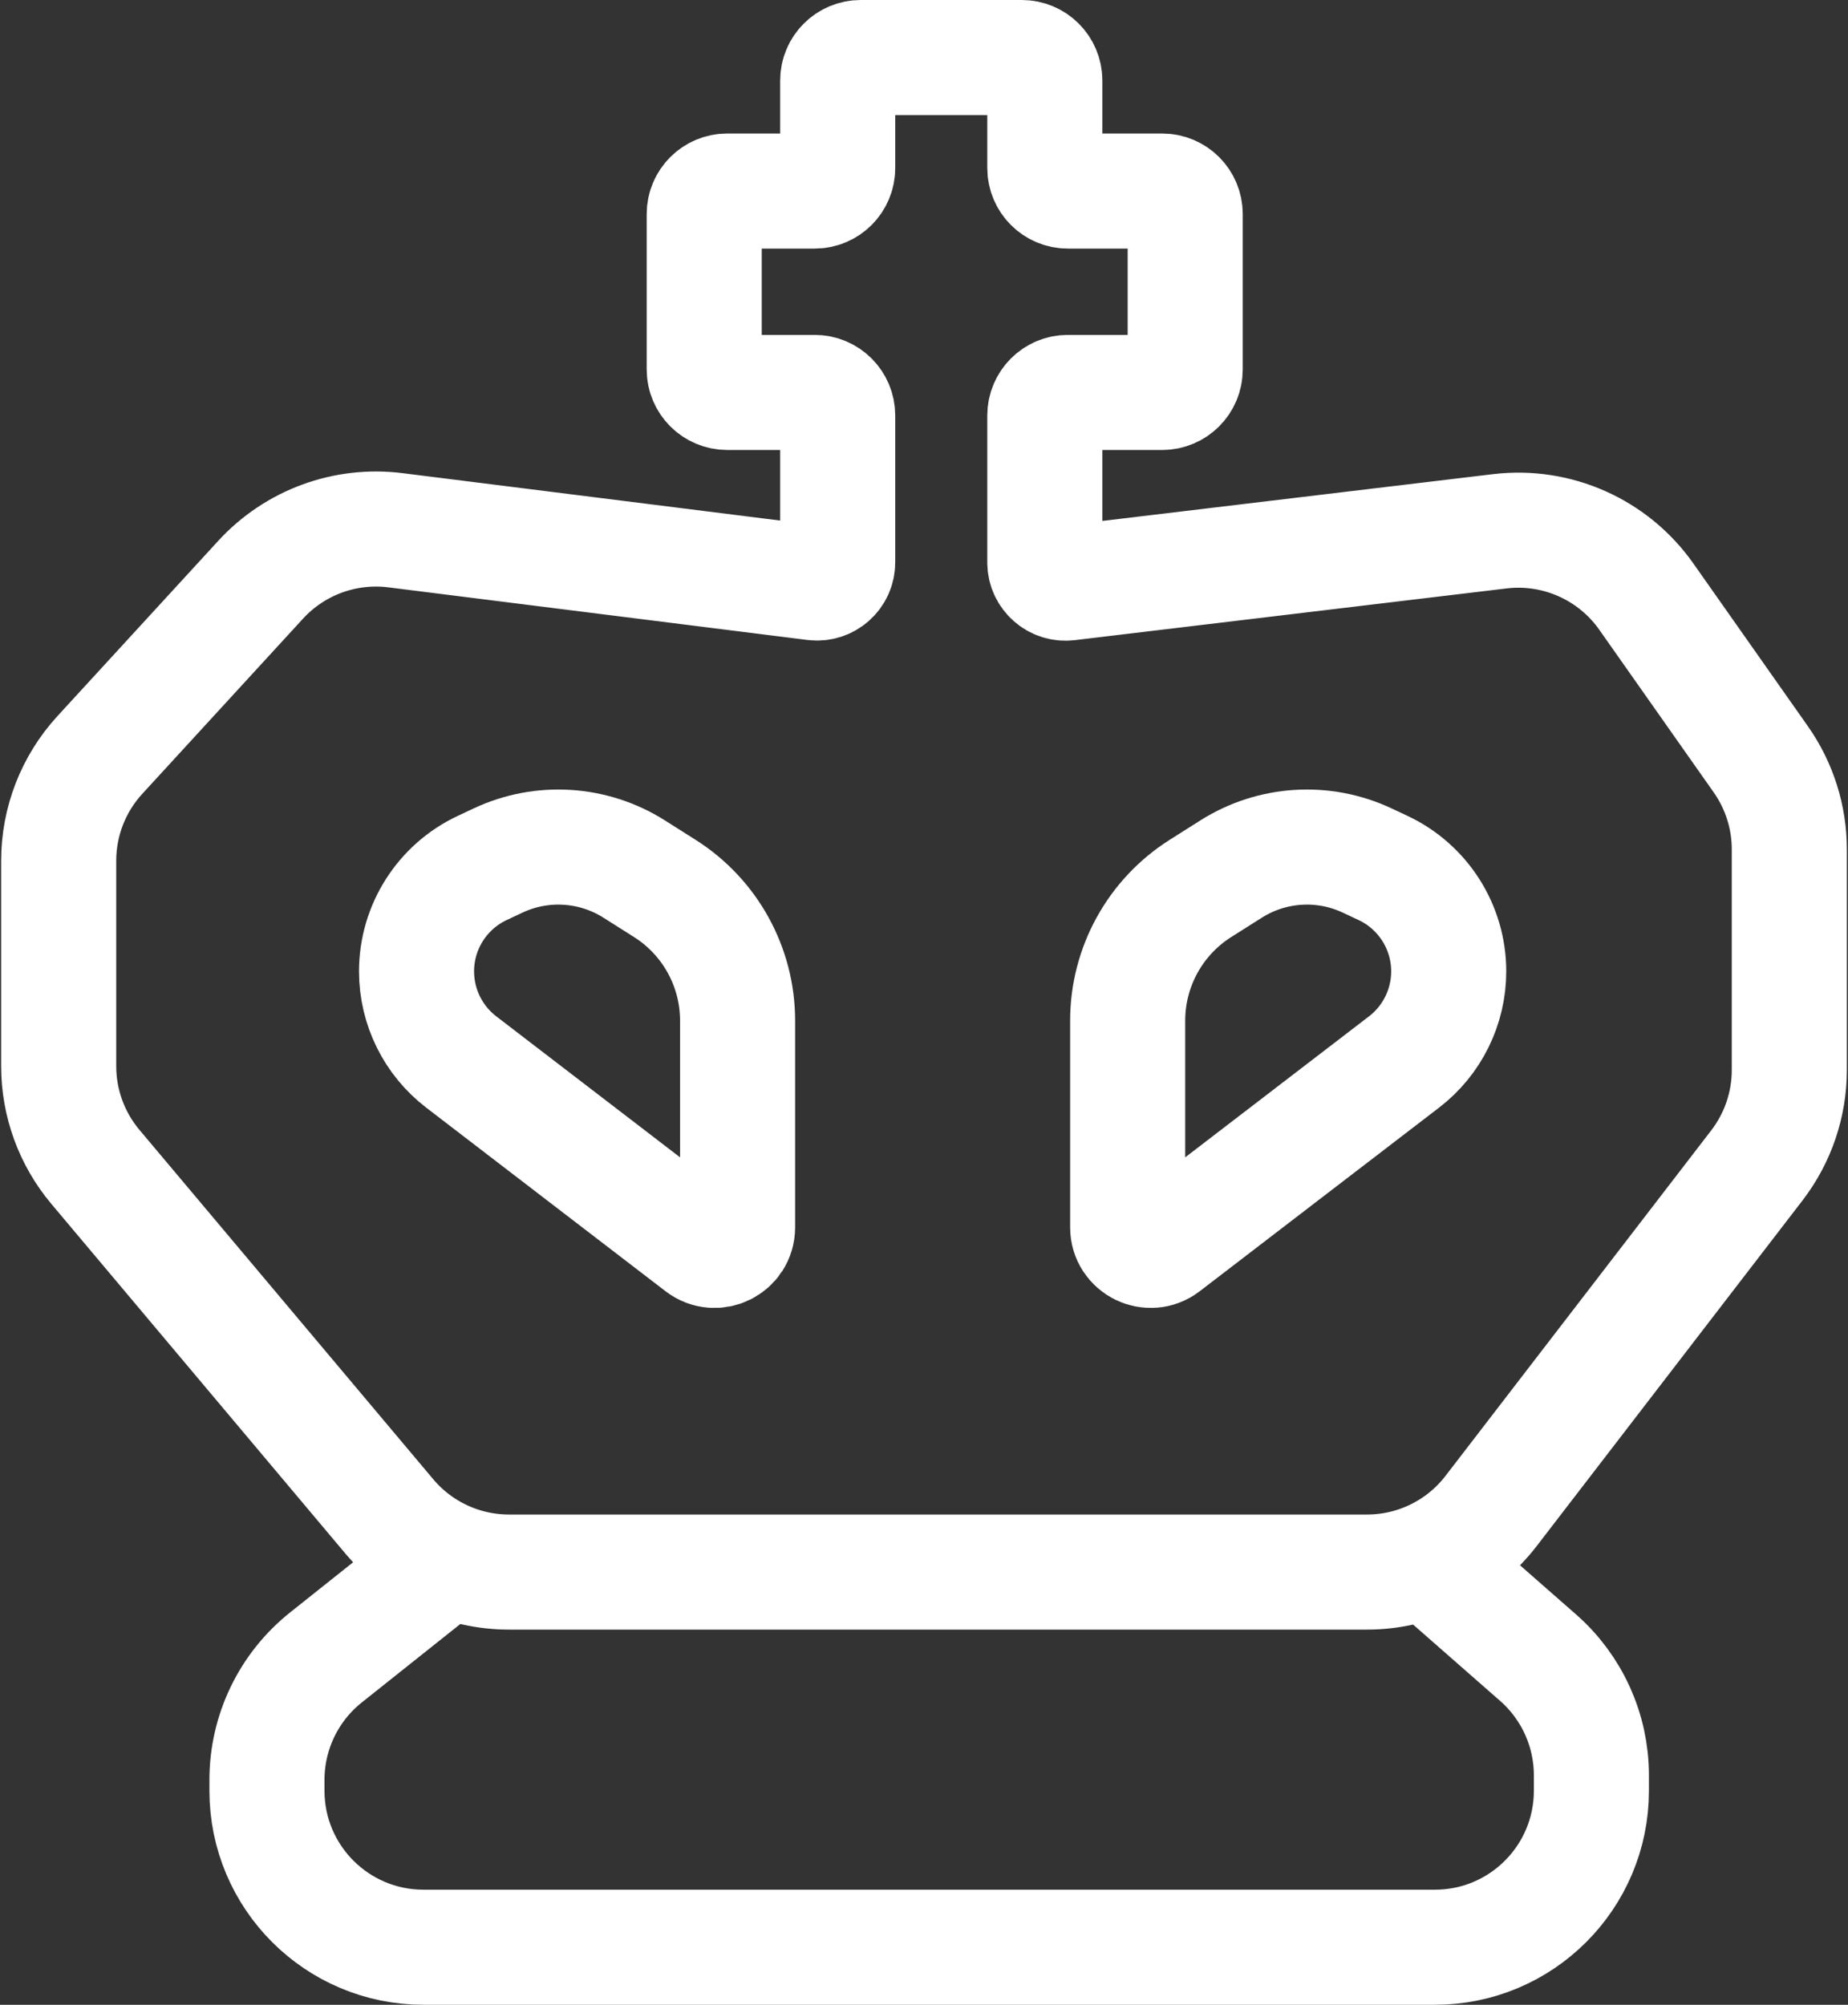 <svg width="803" height="871" viewBox="0 0 803 871" fill="none" xmlns="http://www.w3.org/2000/svg">
<rect x="0" y="0" width="803" height="871" fill="#333333" stroke="none"/>
<path d="M622.5 680L668.331 720.185C683.056 733.096 691.5 751.73 691.5 771.314V778C691.5 815.555 661.055 846 623.5 846H184C146.445 846 116 815.555 116 778V773.283C116 752.569 125.442 732.984 141.649 720.082L192 680" stroke="white" stroke-width="50" stroke-linecap="round"/>
<path d="M490 533.227V443.445C490 420.132 501.943 398.444 521.644 385.98L534.947 377.564C552.733 366.312 575.032 364.917 594.081 373.864L600.97 377.1C618.383 385.278 629.5 402.783 629.5 422.02C629.5 437.452 622.321 452.007 610.076 461.399L506.086 541.162C499.508 546.207 490 541.517 490 533.227Z" stroke="white" stroke-width="50" stroke-linecap="round"/>
<path d="M320.5 533.227V443.445C320.5 420.132 308.557 398.444 288.856 385.98L275.553 377.564C257.767 366.312 235.468 364.917 216.419 373.864L209.53 377.1C192.117 385.278 181 402.783 181 422.02C181 437.452 188.179 452.007 200.424 461.399L304.414 541.162C310.992 546.207 320.5 541.517 320.5 533.227Z" stroke="white" stroke-width="50" stroke-linecap="round"/>
<path d="M171.834 230.373L353.879 253.229C359.252 253.904 364 249.715 364 244.299V180.5C364 174.977 359.523 170.5 354 170.5H316C310.477 170.5 306 166.023 306 160.5V93C306 87.477 310.477 83 316 83H354C359.523 83 364 78.523 364 73V35C364 29.477 368.477 25 374 25H444C449.523 25 454 29.477 454 35V73C454 78.523 458.477 83 464 83H505C510.523 83 515 87.477 515 93V160.5C515 166.023 510.523 170.5 505 170.5H464C458.477 170.5 454 174.977 454 180.5V244.358C454 249.753 458.714 253.936 464.07 253.294L651.676 230.829C676.513 227.855 700.977 238.756 715.372 259.213L765.111 329.894C773.173 341.351 777.5 355.019 777.5 369.028V464.872C777.5 479.869 772.542 494.445 763.398 506.332L647.915 656.46C635.043 673.194 615.129 683 594.017 683H221.162C201.089 683 182.041 674.131 169.121 658.768L41.458 506.975C31.151 494.72 25.5 479.22 25.5 463.207V373.973C25.5 356.947 31.887 340.54 43.399 327.996L113.262 251.866C128.154 235.64 149.982 227.63 171.834 230.373Z" stroke="white" stroke-width="50" stroke-linecap="round"/>
</svg>
